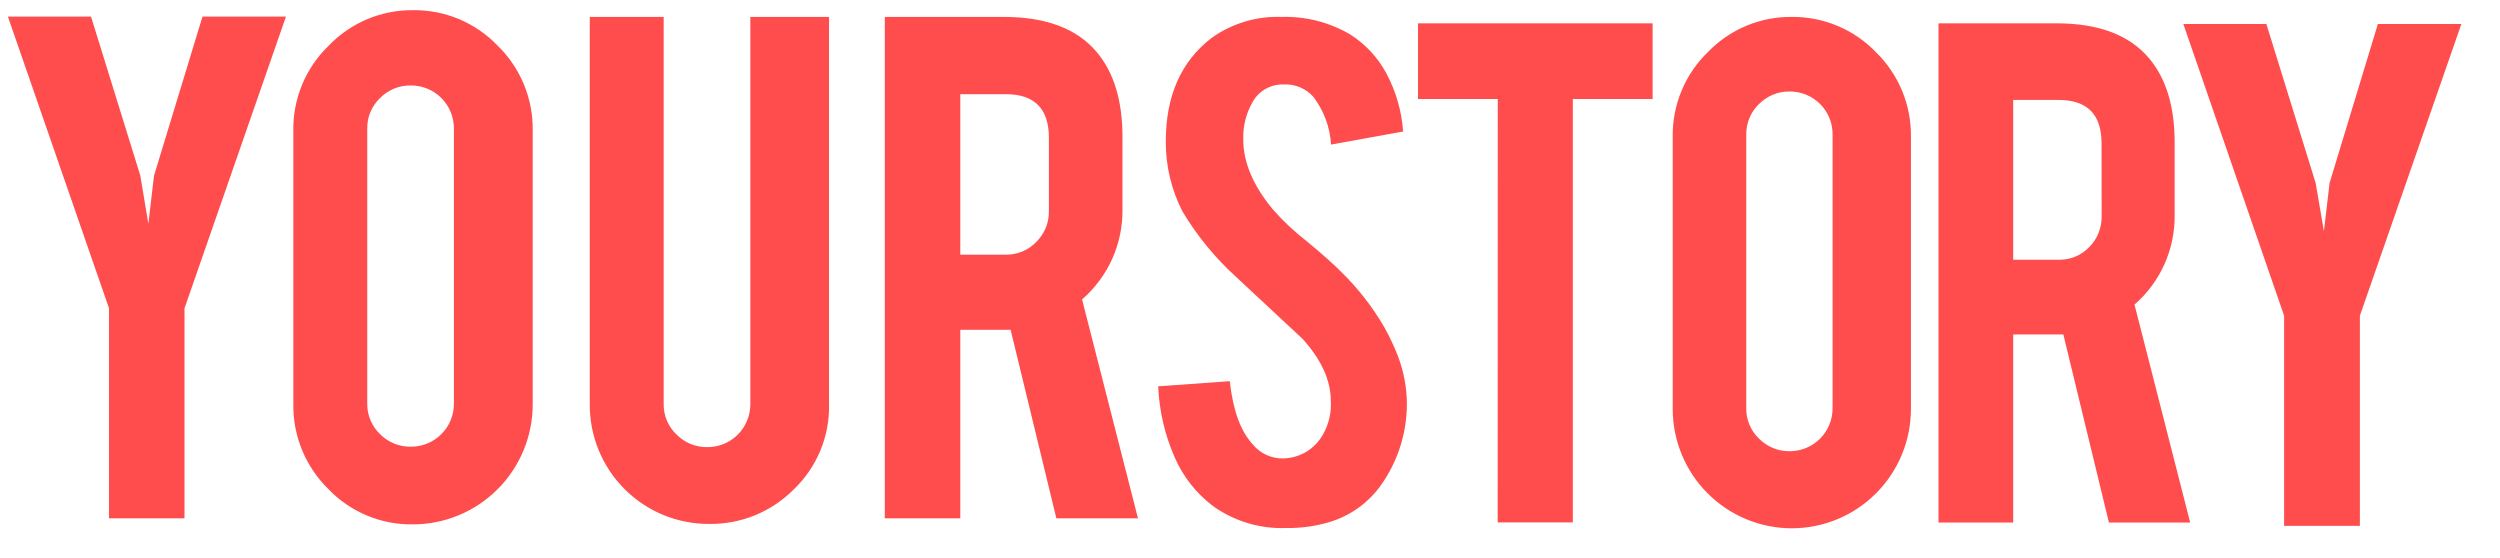 <svg width="121" height="27" viewBox="0 0 121 27" fill="none" xmlns="http://www.w3.org/2000/svg">
<g clip-path="url(#clip0_1682_23083)">
<path d="M110.551 15.282L105.674 1.163H109.693L112.078 8.859L112.477 11.192L112.751 8.859L115.089 1.163H119.129L114.218 15.282V25.452H110.551V15.282ZM68.087 19.274C68.15 20.814 67.687 22.329 66.775 23.57C66.151 24.402 65.273 25.006 64.274 25.289C63.618 25.477 62.937 25.567 62.254 25.556C60.988 25.605 59.742 25.231 58.711 24.494C57.9 23.881 57.261 23.068 56.854 22.135C56.377 21.049 56.107 19.883 56.056 18.698L59.522 18.449C59.676 19.858 60.045 20.876 60.637 21.512C60.818 21.733 61.048 21.909 61.309 22.026C61.569 22.143 61.853 22.198 62.138 22.187C62.531 22.174 62.913 22.059 63.247 21.853C63.581 21.646 63.855 21.355 64.043 21.01C64.317 20.522 64.445 19.966 64.411 19.407C64.411 18.406 63.953 17.409 63.043 16.399L59.805 13.383C58.798 12.465 57.931 11.404 57.231 10.233C56.693 9.184 56.416 8.019 56.425 6.839C56.425 4.635 57.163 2.972 58.638 1.838C59.628 1.13 60.824 0.772 62.039 0.819C63.208 0.784 64.362 1.082 65.368 1.679C66.102 2.148 66.702 2.799 67.109 3.569C67.569 4.435 67.842 5.388 67.912 6.366L64.424 6.998C64.373 6.159 64.075 5.355 63.566 4.686C63.386 4.484 63.163 4.325 62.912 4.221C62.662 4.118 62.391 4.073 62.121 4.089C61.81 4.08 61.503 4.158 61.234 4.315C60.966 4.473 60.747 4.702 60.603 4.979C60.301 5.52 60.153 6.134 60.174 6.753C60.174 7.857 60.65 8.979 61.598 10.126C62.092 10.69 62.639 11.205 63.232 11.664C64.09 12.373 64.635 12.872 64.905 13.151C65.716 13.939 66.415 14.834 66.985 15.811C67.194 16.178 67.38 16.558 67.543 16.949C67.863 17.685 68.048 18.472 68.087 19.274ZM72.492 4.79H68.632V1.129H79.986V4.79H76.125V25.285H72.488L72.492 4.79ZM86.715 0.819C87.479 0.81 88.236 0.958 88.939 1.253C89.643 1.549 90.279 1.986 90.807 2.538C91.35 3.07 91.779 3.707 92.068 4.41C92.357 5.113 92.5 5.868 92.489 6.629V19.794C92.489 21.325 91.881 22.794 90.8 23.877C89.719 24.96 88.253 25.569 86.724 25.569C85.195 25.569 83.729 24.96 82.648 23.877C81.567 22.794 80.959 21.325 80.959 19.794V6.607C80.95 5.843 81.097 5.084 81.393 4.379C81.688 3.674 82.124 3.037 82.675 2.508C83.199 1.967 83.827 1.538 84.522 1.248C85.217 0.957 85.963 0.812 86.715 0.819ZM88.697 6.508C88.699 6.235 88.646 5.963 88.543 5.71C88.439 5.457 88.286 5.227 88.093 5.034C87.9 4.84 87.67 4.687 87.418 4.583C87.165 4.48 86.894 4.427 86.621 4.429C86.346 4.424 86.072 4.475 85.817 4.58C85.562 4.684 85.331 4.838 85.137 5.034C84.938 5.224 84.781 5.453 84.675 5.707C84.568 5.96 84.516 6.233 84.519 6.508V19.755C84.514 20.03 84.567 20.303 84.673 20.557C84.779 20.811 84.938 21.04 85.137 21.229C85.331 21.425 85.562 21.581 85.817 21.686C86.072 21.791 86.345 21.843 86.621 21.839C86.894 21.84 87.165 21.786 87.417 21.681C87.67 21.577 87.899 21.423 88.092 21.23C88.285 21.036 88.438 20.806 88.541 20.553C88.645 20.3 88.698 20.029 88.697 19.755V6.508ZM99.536 1.129C101.566 1.129 103.056 1.689 104.005 2.809C104.837 3.786 105.253 5.148 105.253 6.895V10.401C105.264 11.223 105.096 12.036 104.76 12.786C104.425 13.535 103.93 14.203 103.31 14.741L106.004 25.289H102.071L99.866 16.189H97.439V25.289H93.823V1.129H99.536ZM101.715 6.938C101.715 5.537 101.021 4.837 99.635 4.837H97.439V12.571H99.635C99.91 12.578 100.183 12.528 100.438 12.423C100.693 12.319 100.923 12.163 101.114 11.965C101.309 11.771 101.462 11.54 101.566 11.285C101.67 11.03 101.722 10.758 101.719 10.483L101.715 6.938ZM5.276 14.921L0.382 0.802H4.405L6.79 8.498L7.18 10.831L7.455 8.498L9.801 0.802H13.841L8.93 14.921V25.087H5.276V14.921ZM19.979 0.493C20.745 0.481 21.506 0.628 22.213 0.923C22.919 1.219 23.558 1.658 24.088 2.212C24.635 2.744 25.067 3.383 25.358 4.088C25.649 4.794 25.794 5.551 25.783 6.315V19.566C25.783 20.329 25.634 21.086 25.342 21.791C25.051 22.497 24.623 23.138 24.084 23.678C23.545 24.218 22.905 24.646 22.201 24.938C21.497 25.23 20.742 25.38 19.979 25.379C19.215 25.391 18.457 25.244 17.752 24.948C17.047 24.653 16.411 24.214 15.883 23.661C15.339 23.126 14.909 22.487 14.619 21.78C14.329 21.074 14.186 20.317 14.197 19.553V6.319C14.186 5.553 14.333 4.792 14.628 4.084C14.923 3.377 15.361 2.738 15.913 2.207C16.439 1.659 17.071 1.225 17.77 0.93C18.469 0.635 19.221 0.487 19.979 0.493ZM21.97 6.225C21.971 5.95 21.919 5.678 21.814 5.424C21.71 5.169 21.557 4.939 21.363 4.744C21.169 4.55 20.938 4.396 20.685 4.292C20.431 4.188 20.159 4.135 19.885 4.136C19.609 4.132 19.335 4.183 19.079 4.287C18.823 4.391 18.591 4.546 18.397 4.742C18.196 4.933 18.037 5.163 17.93 5.418C17.823 5.673 17.77 5.948 17.775 6.225V19.527C17.77 19.805 17.823 20.08 17.93 20.336C18.037 20.592 18.196 20.823 18.397 21.014C18.591 21.21 18.823 21.365 19.079 21.469C19.335 21.573 19.609 21.625 19.885 21.62C20.16 21.622 20.432 21.569 20.686 21.464C20.94 21.359 21.17 21.205 21.364 21.011C21.558 20.816 21.712 20.584 21.816 20.33C21.919 20.075 21.972 19.802 21.97 19.527V6.225ZM34.327 25.358C33.568 25.363 32.816 25.216 32.114 24.928C31.412 24.64 30.773 24.216 30.236 23.679C29.698 23.143 29.272 22.505 28.982 21.803C28.692 21.1 28.543 20.348 28.545 19.587V0.819H32.122V19.549C32.117 19.826 32.17 20.1 32.277 20.356C32.384 20.611 32.543 20.841 32.744 21.031C32.939 21.228 33.171 21.383 33.426 21.488C33.682 21.593 33.956 21.645 34.232 21.641C34.507 21.643 34.779 21.59 35.033 21.485C35.287 21.381 35.518 21.227 35.712 21.032C35.906 20.837 36.059 20.606 36.163 20.351C36.267 20.097 36.319 19.824 36.317 19.549V0.819H40.126V19.587C40.14 20.354 39.995 21.115 39.699 21.822C39.404 22.529 38.965 23.167 38.41 23.695C37.875 24.232 37.238 24.655 36.537 24.941C35.835 25.227 35.084 25.368 34.327 25.358ZM48.584 0.819C50.623 0.819 52.118 1.382 53.071 2.508C53.906 3.488 54.325 4.855 54.328 6.611V10.135C54.338 10.96 54.169 11.777 53.831 12.53C53.493 13.283 52.995 13.952 52.372 14.492L55.078 25.087H51.128L48.914 15.961H46.478V25.087H42.824V0.819H48.584ZM50.767 6.672C50.767 5.262 50.071 4.558 48.678 4.558H46.478V12.326H48.678C48.956 12.331 49.231 12.278 49.486 12.171C49.742 12.064 49.972 11.904 50.163 11.703C50.358 11.509 50.513 11.277 50.617 11.022C50.721 10.766 50.772 10.492 50.767 10.216V6.672Z" fill="#FF4D4D"/>
</g>
<defs>
<clipPath id="clip0_1682_23083">
<rect width="120.098" height="25.78" fill="white" transform="translate(0.317 0.493)"/>
</clipPath>
</defs>
</svg>
